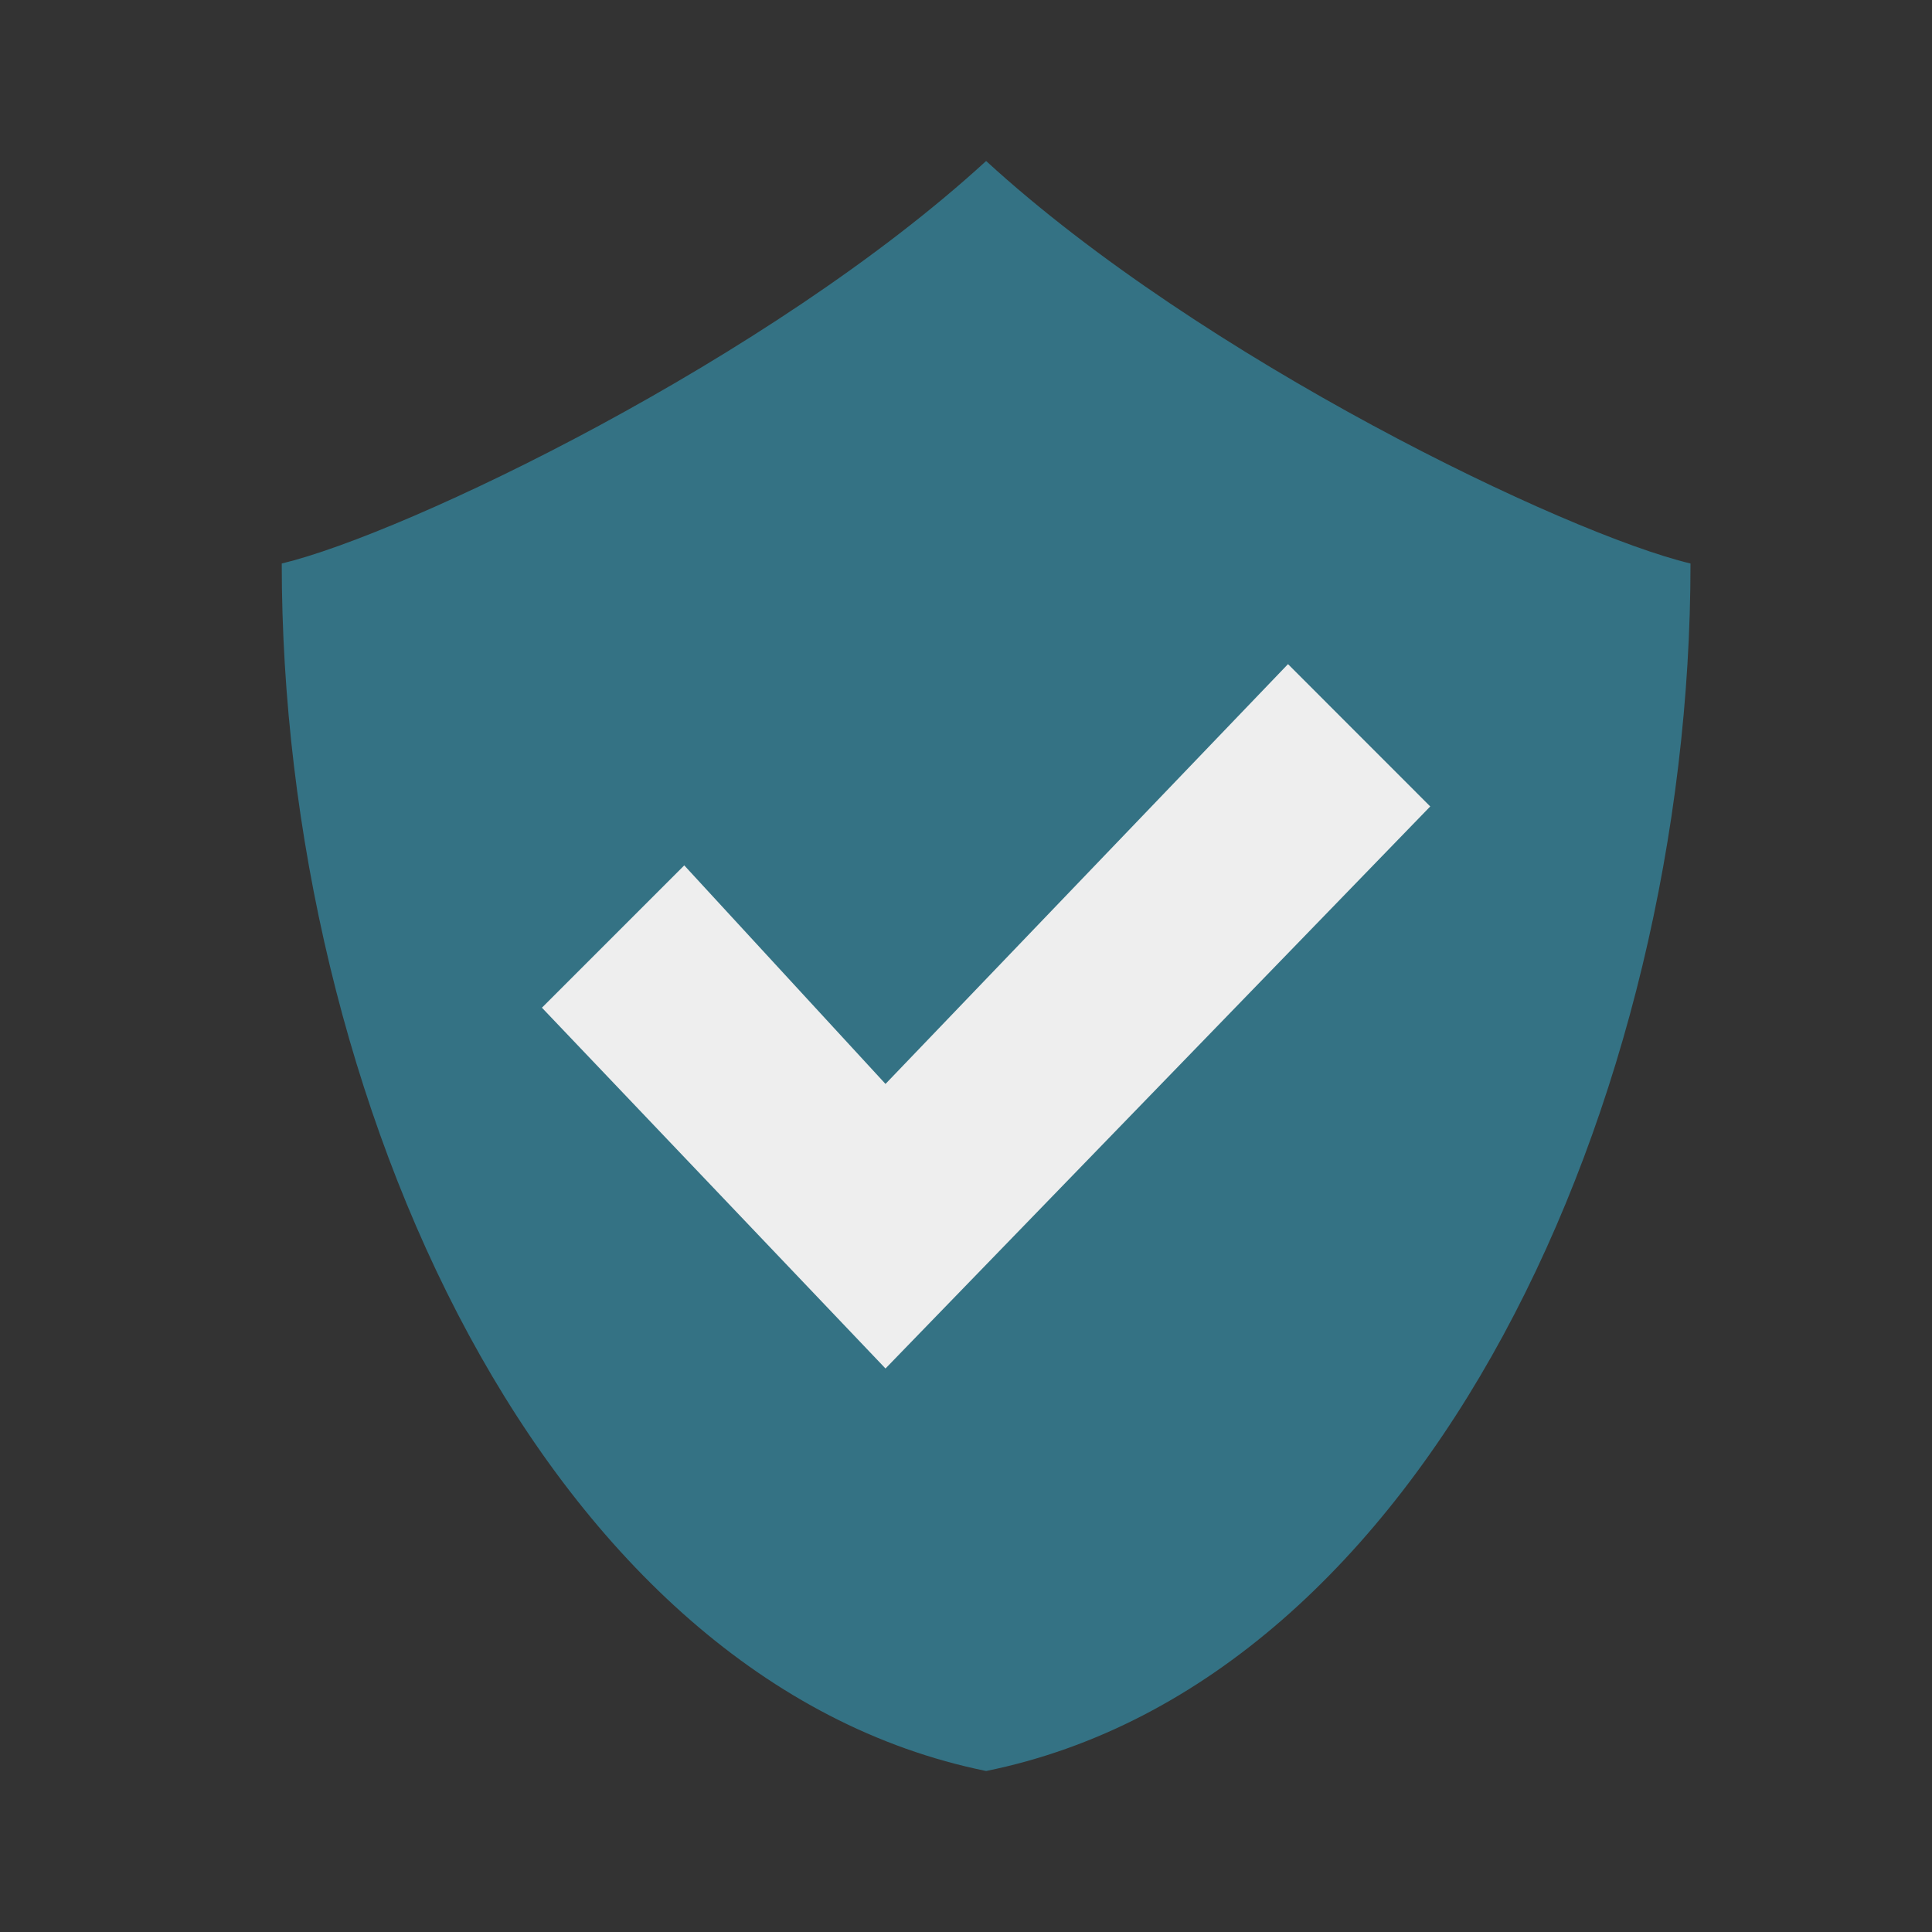 <?xml version="1.0" encoding="UTF-8" standalone="no"?>
<svg
   width="24"
   height="24"
   version="1.1"
   id="svg202"
   sodipodi:docname="nwg-update-noupdate.svg"
   inkscape:version="1.2.2 (b0a8486541, 2022-12-01)"
   xmlns:inkscape="http://www.inkscape.org/namespaces/inkscape"
   xmlns:sodipodi="http://sodipodi.sourceforge.net/DTD/sodipodi-0.dtd"
   xmlns="http://www.w3.org/2000/svg"
   xmlns:svg="http://www.w3.org/2000/svg">
  <rect width="100%" height="100%" fill="#333333" stroke="none"/>
  <sodipodi:namedview
     id="namedview204"
     pagecolor="#ffffff"
     bordercolor="#666666"
     borderopacity="1.0"
     inkscape:showpageshadow="2"
     inkscape:pageopacity="0.0"
     inkscape:pagecheckerboard="0"
     inkscape:deskcolor="#d1d1d1"
     showgrid="false"
     inkscape:zoom="12.8125"
     inkscape:cx="12.097561"
     inkscape:cy="12.292683"
     inkscape:window-width="1534"
     inkscape:window-height="843"
     inkscape:window-x="0"
     inkscape:window-y="0"
     inkscape:window-maximized="1"
     inkscape:current-layer="svg202" />
  <defs
     id="defs196">
    <style
       id="current-color-scheme"
       type="text/css">
   .ColorScheme-Text { color:#dfdfdf; } .ColorScheme-Highlight { color:#4285f4; } .ColorScheme-NeutralText { color:#ff9800; } .ColorScheme-PositiveText { color:#4caf50; } .ColorScheme-NegativeText { color:#f44336; }
  </style>
  </defs>
  <path
     style="fill:#347284;fill-rule:evenodd;stroke-width:1.25;fill-opacity:1"
     d="M 12.25,2 C 9.565,4.462 5.043,6.631 3.5,7 3.5,13.666 6.781,20.889 12.25,22 17.719,20.889 21,13.666 21,7 19.456,6.631 14.935,4.462 12.25,2 Z"
     id="path1543" />
  <path
     style="fill:#eeeeee;fill-rule:evenodd;stroke-width:1.25;fill-opacity:1"
     d="M 16,8.25 17.767,10.018 11,17 6.732,12.518 8.5,10.75 11,13.465 Z"
     id="path198" />
</svg>

